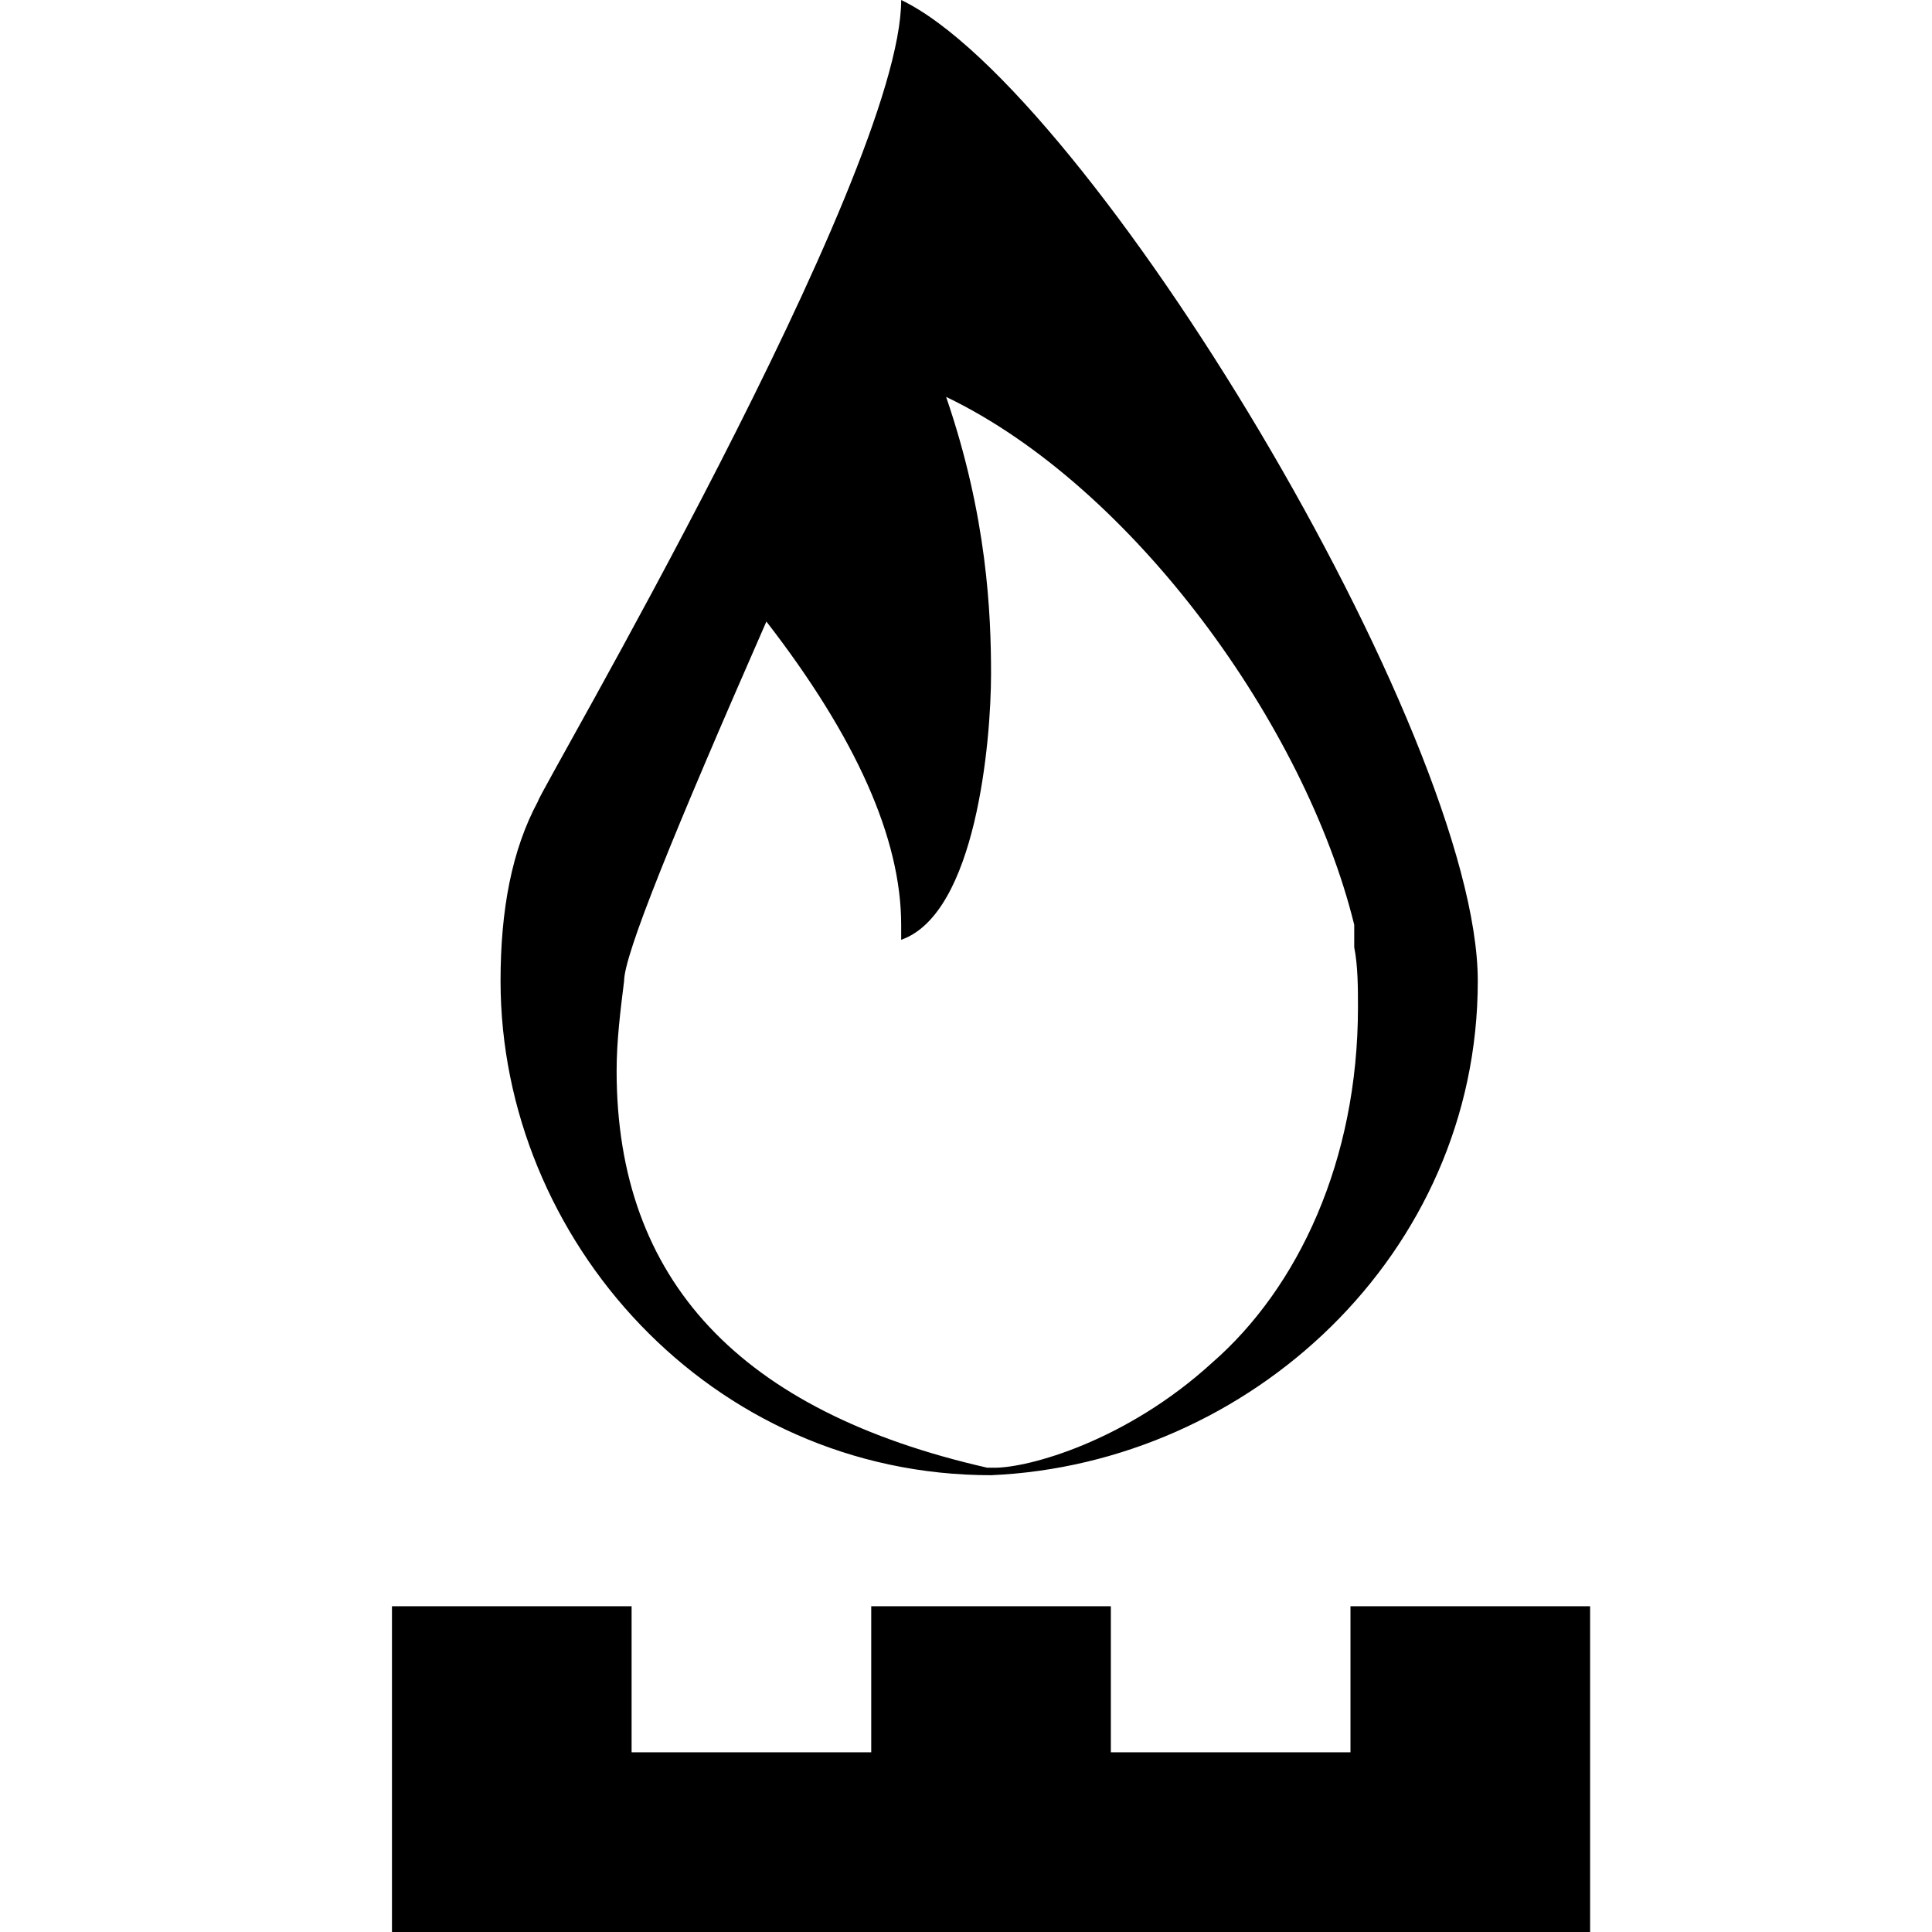 <svg xmlns="http://www.w3.org/2000/svg" viewBox="0 0 512 512">
	<path d="M132.651 259.969c0-18.853 2.977-34.729 9.923-47.628 0-1.984 96.248-165.705 96.248-212.341 49.612 23.814 152.806 194.48 152.806 259.969 0 72.434-60.527 128-128.992 130.977-74.419 0-129.985-62.512-129.985-130.977zm128.992 128.992h1.985c8.93 0 34.729-6.945 57.55-27.783 22.822-19.845 38.698-53.581 38.698-94.263 0-4.962 0-10.915-.992-15.876v-5.954c-12.9-52.589-58.543-116.093-108.155-139.907 10.914 31.752 11.907 57.55 11.907 73.427 0 17.86-3.97 63.504-23.814 70.45v-3.97c0-22.821-11.907-49.612-35.721-80.372-24.806 56.558-37.706 88.31-37.706 95.256-.992 7.938-1.984 15.876-1.984 23.814 0 55.566 32.744 90.295 98.232 105.178zM421.395 512H103.876v-86.326h63.504v38.698h63.504v-38.698h63.504v38.698h63.503v-38.698h63.504V512z"/>
</svg>